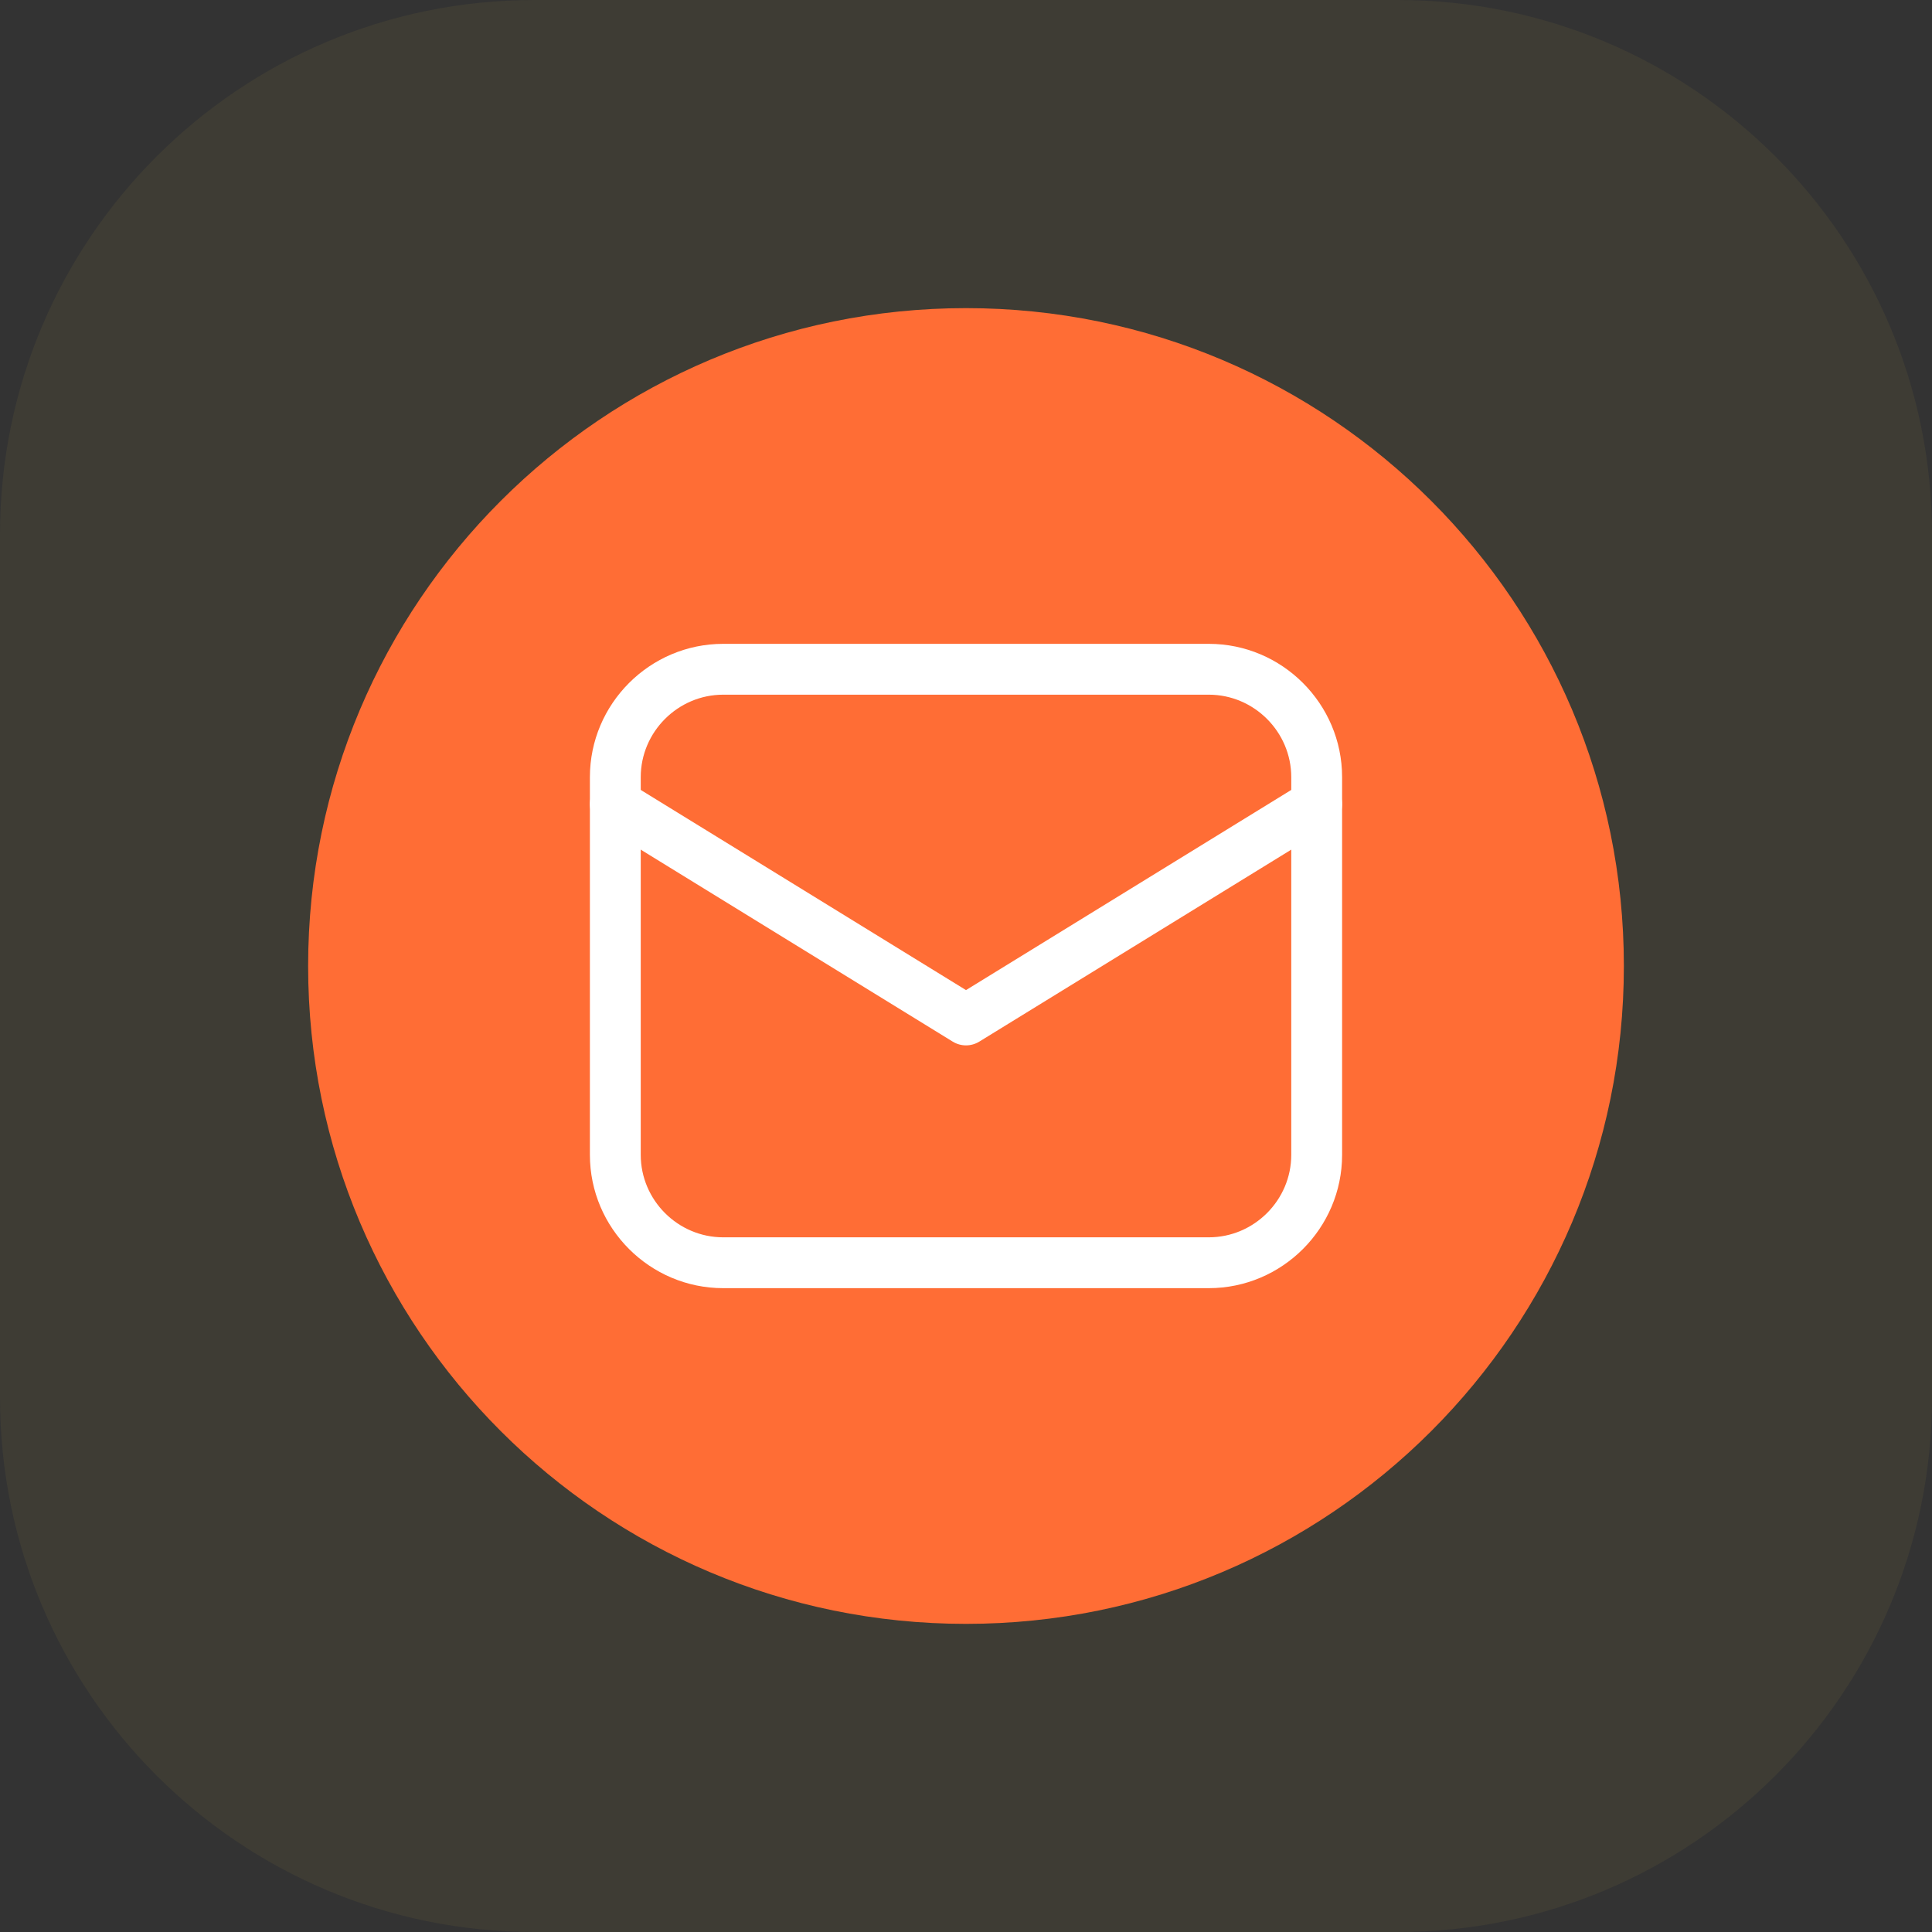 <svg width="76" height="76" viewBox="0 0 76 76" fill="none" xmlns="http://www.w3.org/2000/svg">
<rect x="0" y="0" width="76" height="76" fill="#333333" stroke="none"/>
<path opacity="0.06" d="M54.979 0H21.021C9.412 0 0 9.412 0 21.021V54.979C0 66.588 9.412 76 21.021 76H54.979C66.588 76 76 66.588 76 54.979V21.021C76 9.412 66.588 0 54.979 0Z" fill="#F6CA4F"/>
<path d="M38 63.879C52.292 63.879 63.879 52.292 63.879 38C63.879 23.708 52.292 12.121 38 12.121C23.708 12.121 12.121 23.708 12.121 38C12.121 52.292 23.708 63.879 38 63.879Z" fill="#FF6D35"/>
<path fill-rule="evenodd" clip-rule="evenodd" d="M28.45 27.327C26.667 27.327 25.205 28.79 25.205 30.572V45.428C25.205 47.211 26.667 48.673 28.45 48.673H47.55C49.333 48.673 50.795 47.211 50.795 45.428V30.572C50.795 28.79 49.333 27.327 47.55 27.327H28.45ZM23.205 30.572C23.205 27.685 25.563 25.327 28.45 25.327H47.55C50.437 25.327 52.795 27.685 52.795 30.572V45.428C52.795 48.315 50.437 50.673 47.55 50.673H28.45C25.563 50.673 23.205 48.315 23.205 45.428V30.572Z" fill="white"/>
<path fill-rule="evenodd" clip-rule="evenodd" d="M23.353 31.109C23.643 30.639 24.259 30.492 24.729 30.781L38 38.948L51.271 30.781C51.742 30.492 52.357 30.639 52.647 31.109C52.936 31.579 52.79 32.195 52.319 32.485L38.524 40.974C38.203 41.172 37.797 41.172 37.476 40.974L23.681 32.485C23.21 32.195 23.064 31.579 23.353 31.109Z" fill="white"/>
</svg>
